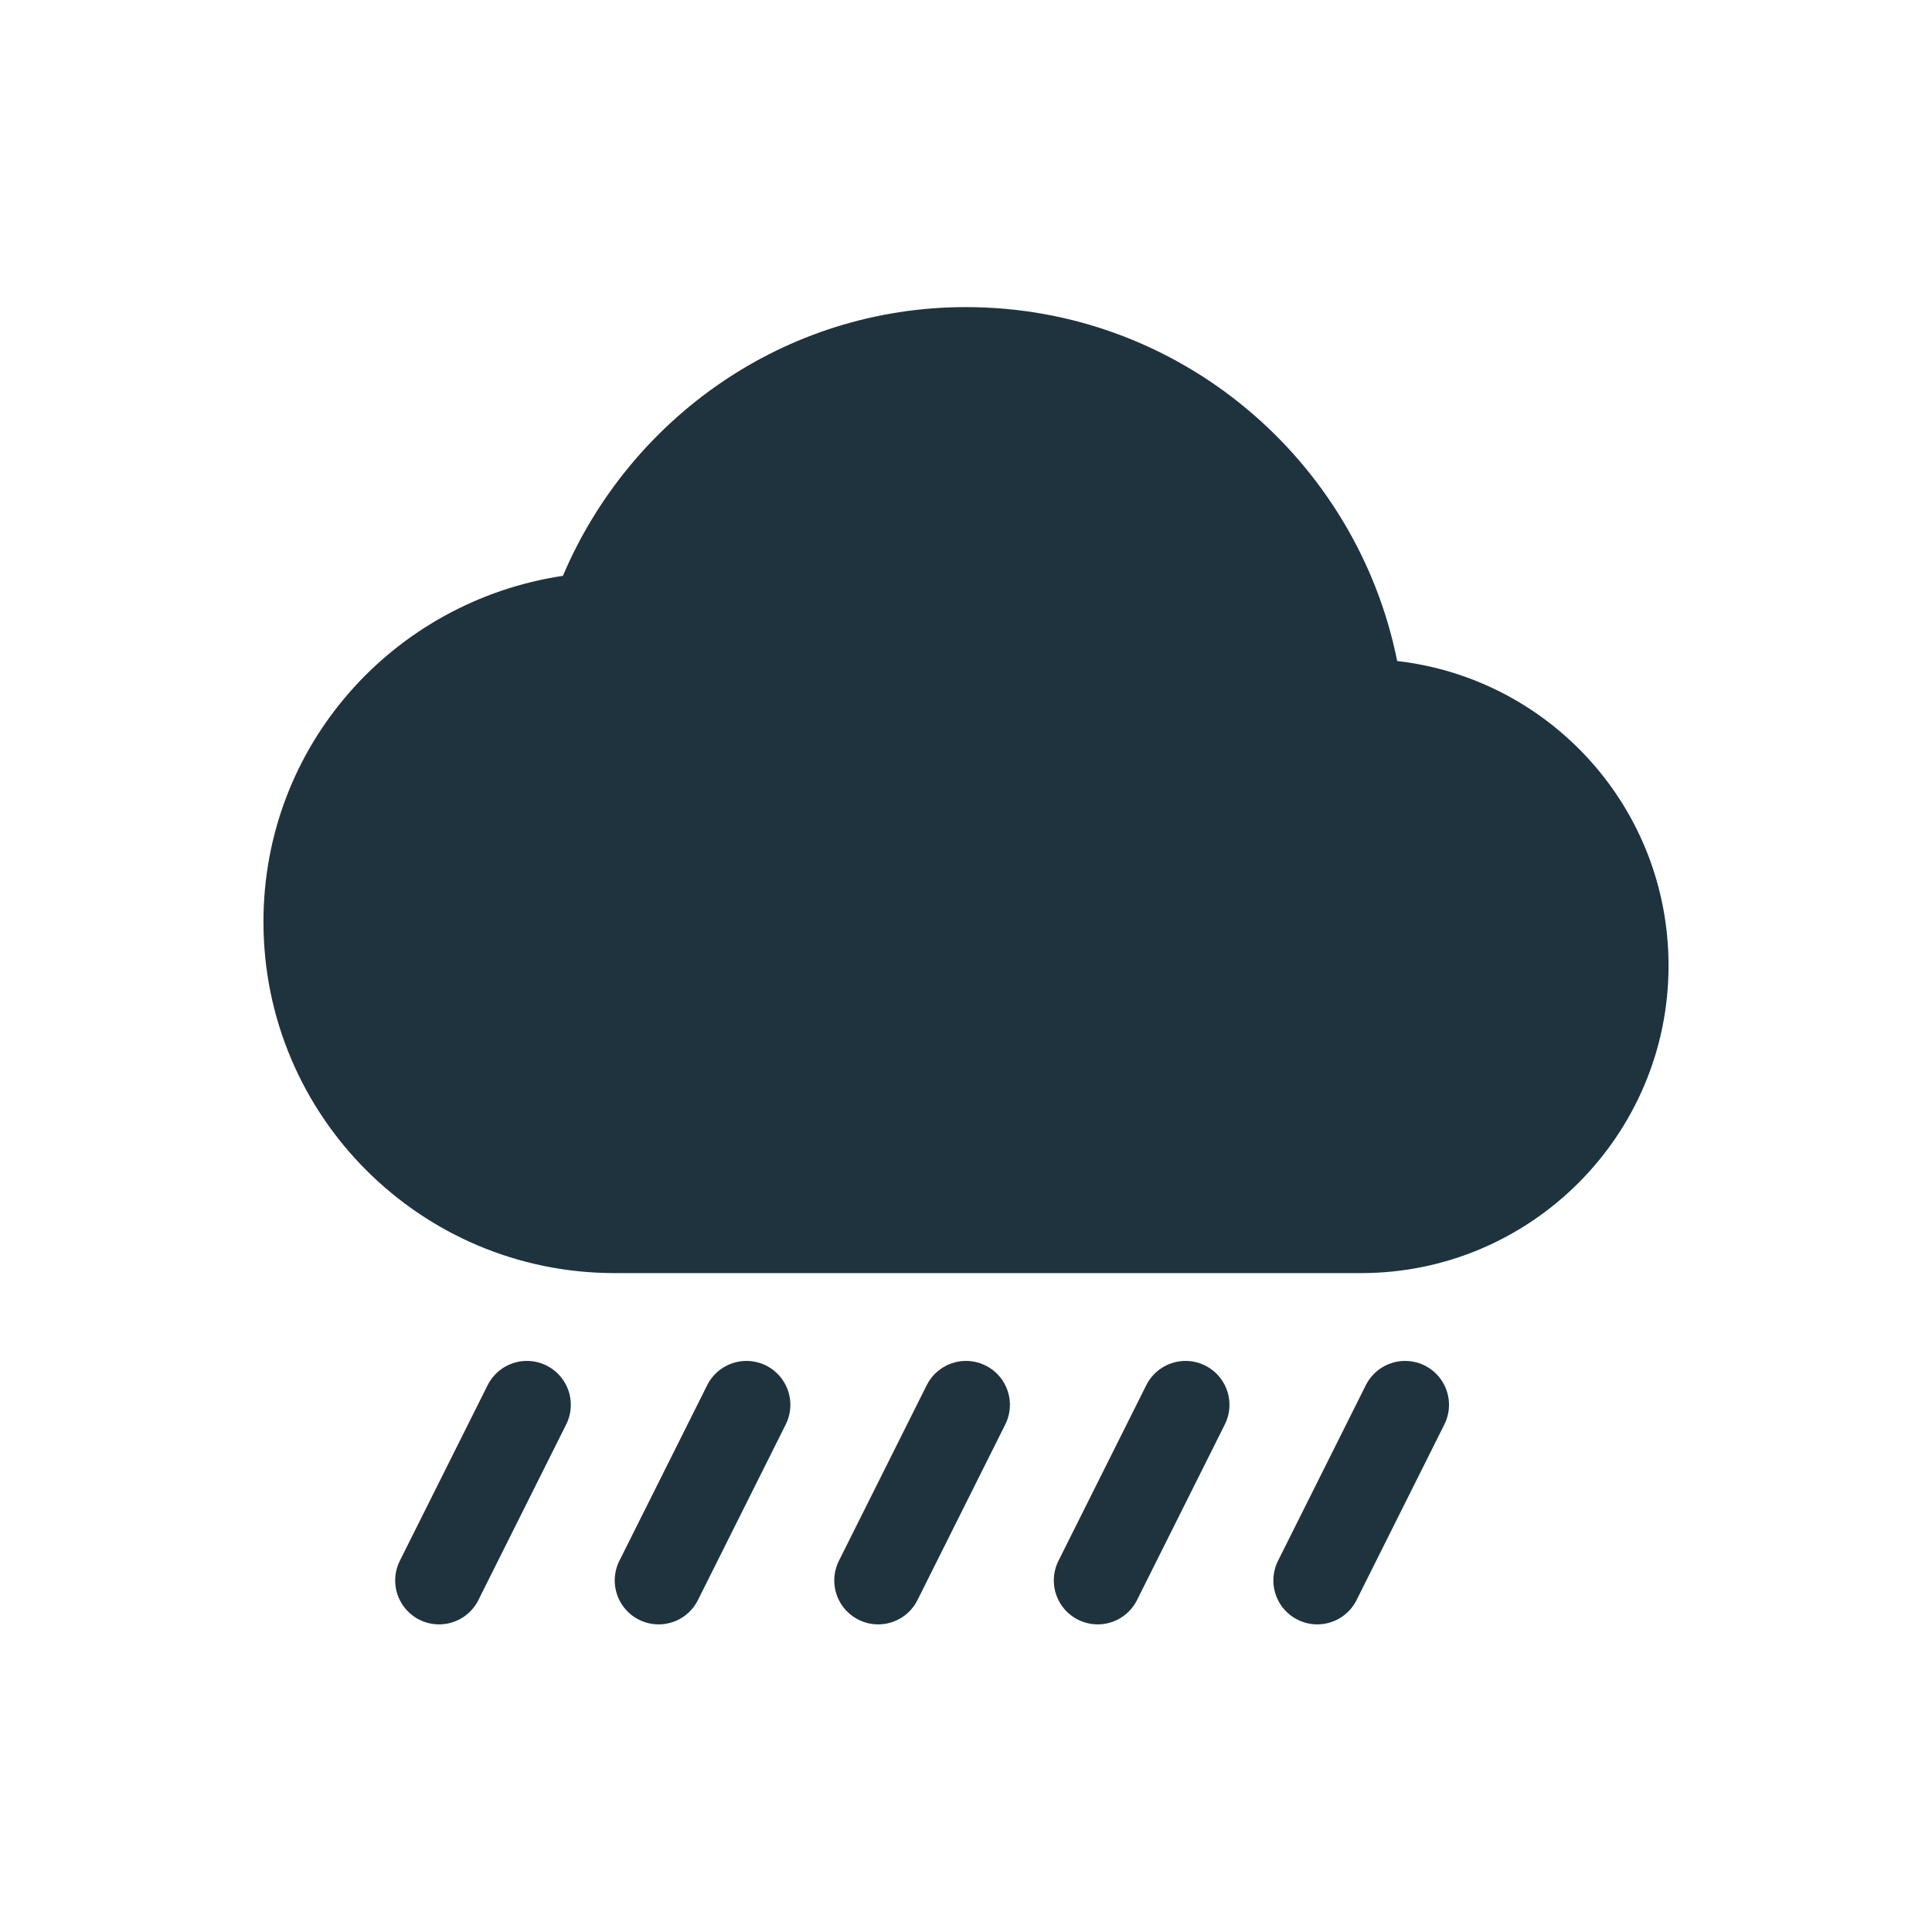 <svg xmlns="http://www.w3.org/2000/svg" width="22" height="22"><path d="M11 3.497c-2.07 0-3.83 1.27-4.59 3.06-1.93.29-3.41 1.93-3.41 3.94 0 2.21 1.79 4 4 4h8.5c1.93 0 3.5-1.57 3.5-3.5 0-1.8-1.35-3.27-3.09-3.47-.46-2.29-2.48-4.03-4.91-4.03z" fill="#1e333d"/><path d="M6 15.997l-1 2M8.5 15.997l-1 2M11 15.997l-1 2M13.5 15.997l-1 2M16 15.997l-1 2" fill="none" stroke="#1e333d" stroke-linecap="round"/></svg>